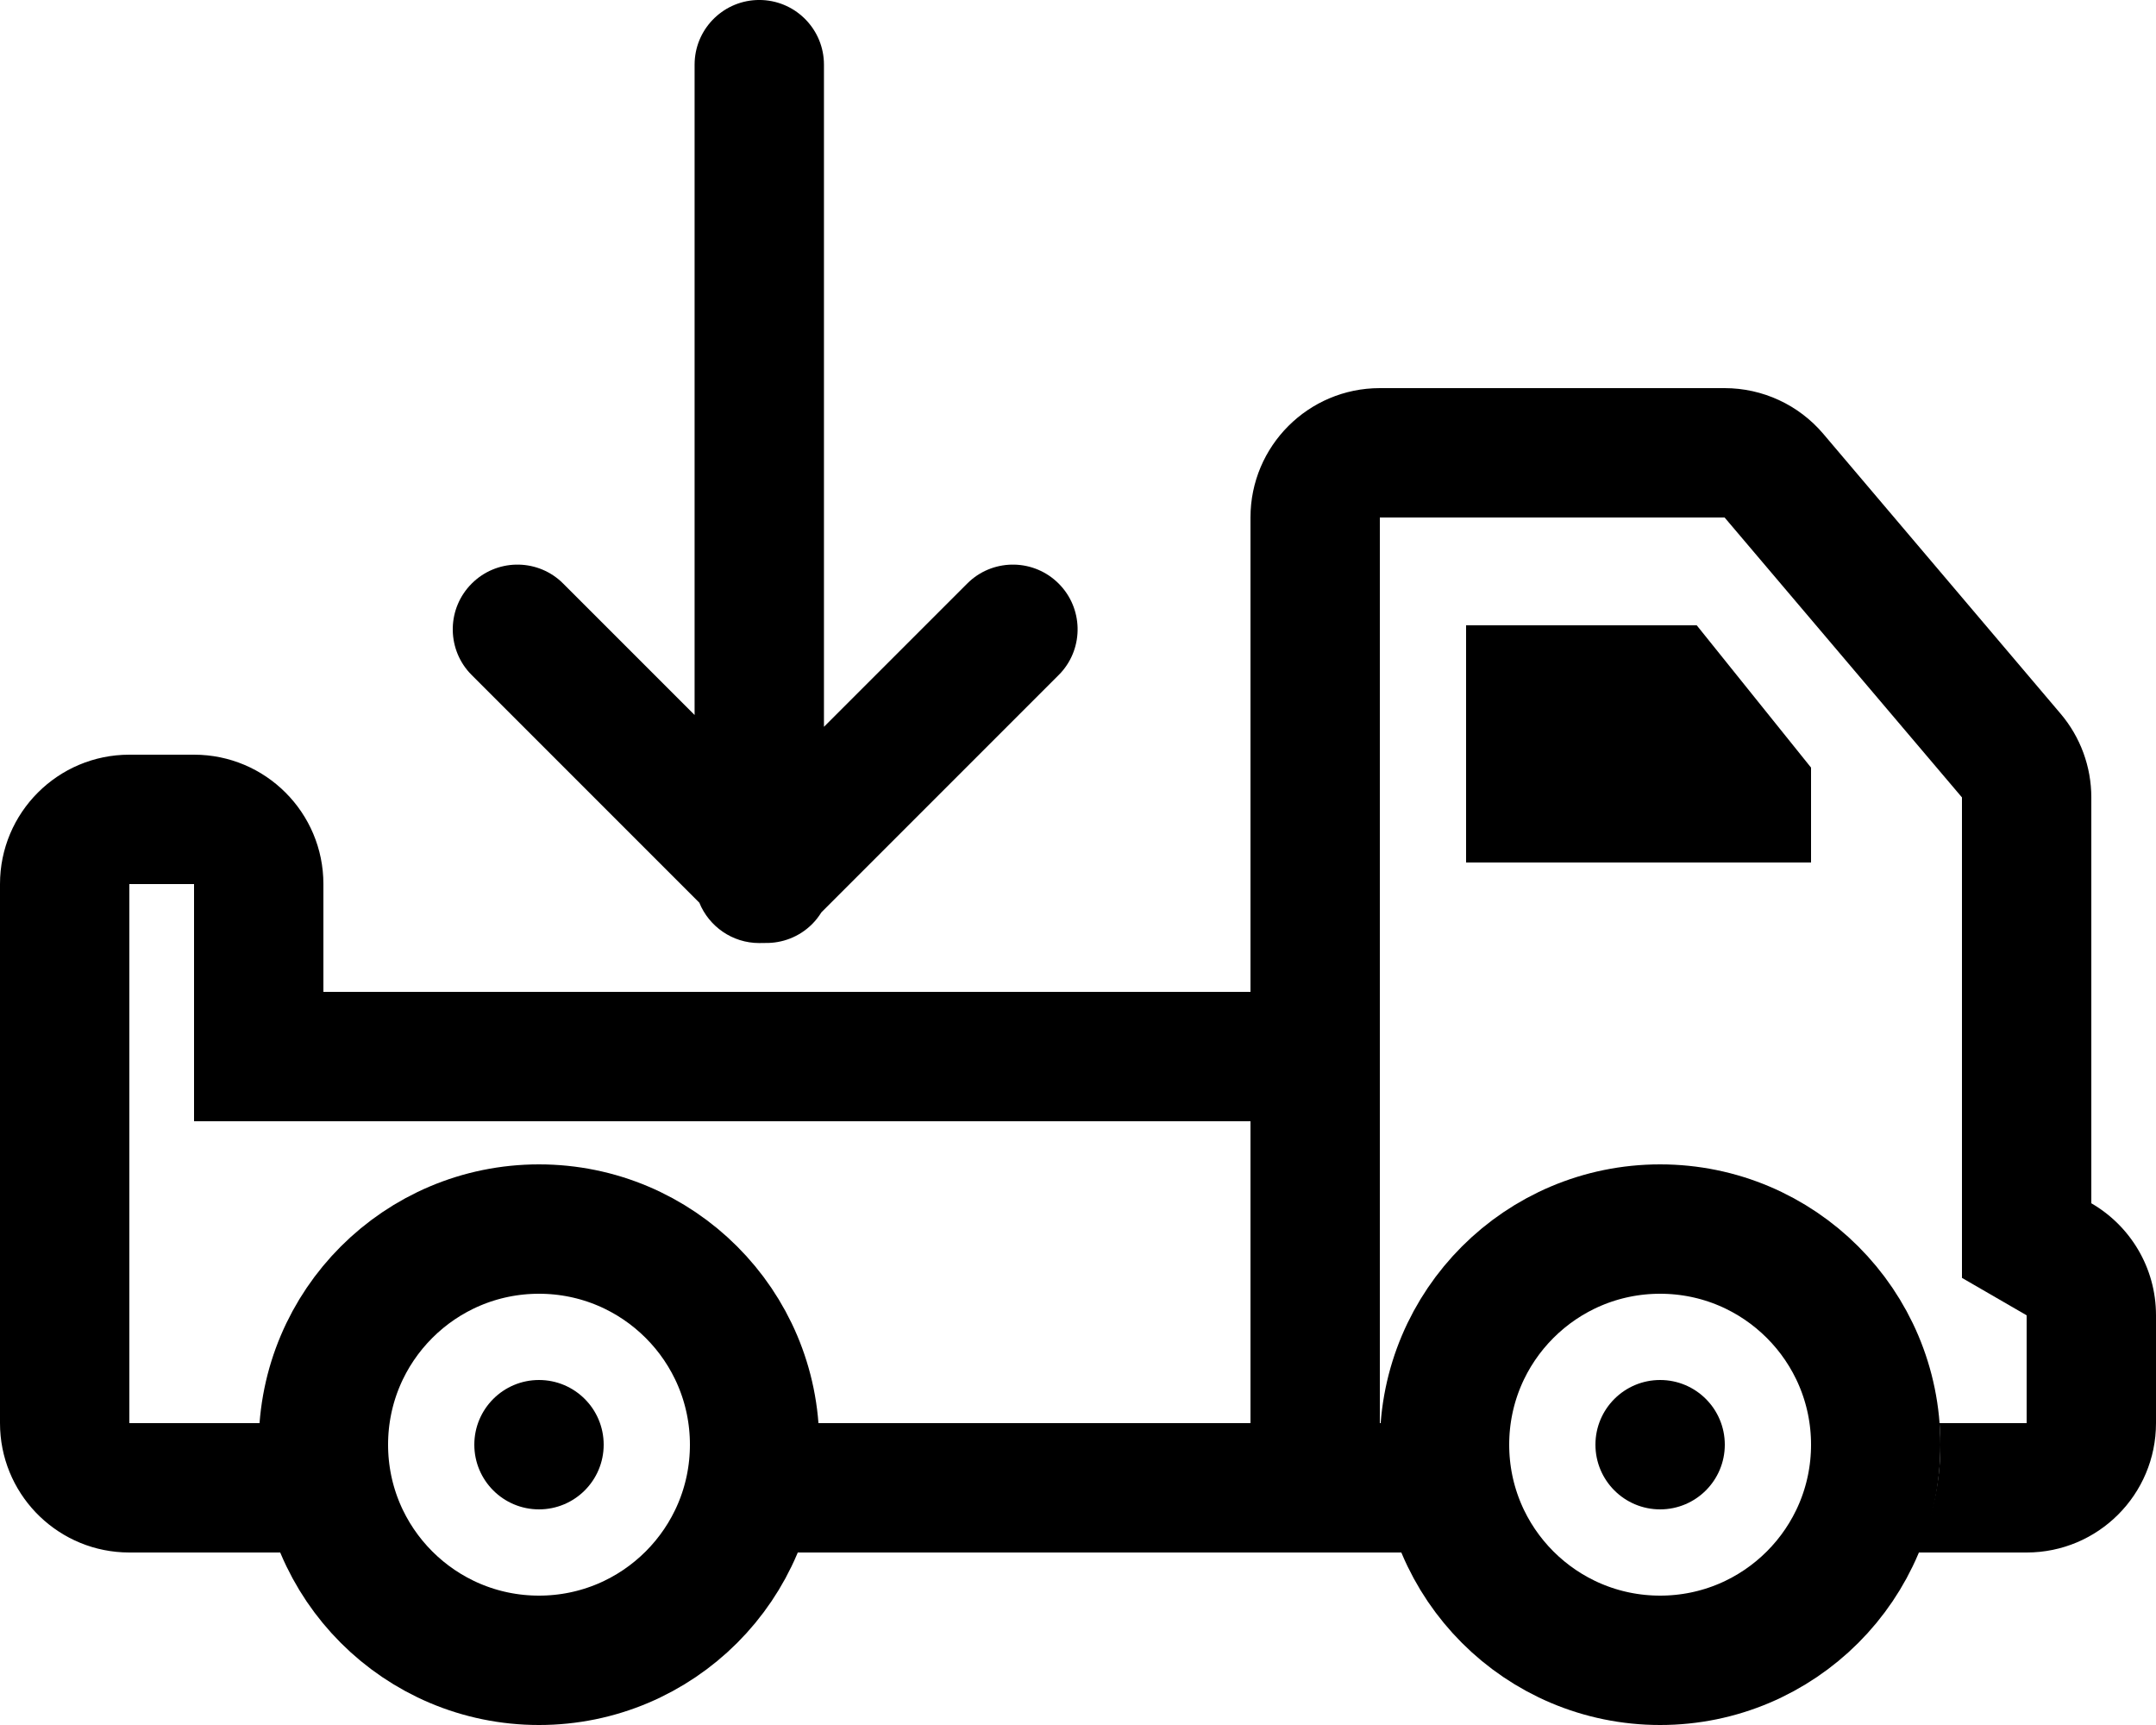 <svg width="100" height="80" viewBox="0 0 100 80" fill="none" xmlns="http://www.w3.org/2000/svg">
<g clip-path="url(#clip0_5615_62757)">
<path d="M71 32V37H81V36.655L77.26 32H71Z" fill="#D9D9D9" stroke="black" stroke-width="6"/>
<circle cx="25" cy="67" r="10" stroke="black" stroke-width="6"/>
<circle cx="77" cy="67" r="10" stroke="black" stroke-width="6"/>
<path d="M79.991 18C81.754 18 83.427 18.775 84.567 20.119L95.576 33.101C96.496 34.185 97 35.56 97 36.981V55.804C98.793 56.841 100 58.779 100 61V66C100 69.314 97.314 72 94 72H88.908C89.607 70.478 90 68.785 90 67C90 66.663 89.985 66.33 89.958 66H94V61.001C93.999 61 93.998 60.999 93.997 60.998L93.995 60.997L91 59.264V36.981L79.991 24H64V52H9V41H6V65.998L6.074 66H14.435C14.153 66.947 14 67.955 14 69C14 70.045 14.153 71.053 14.435 72H6L5.691 71.992C2.521 71.832 0 69.21 0 66V41C4.50994e-07 37.686 2.686 35 6 35H9C12.314 35 15 37.686 15 41V46H58V24C58 20.686 60.686 18 64 18H79.991ZM66.042 66C66.015 66.33 66 66.663 66 67C66 68.785 66.393 70.478 67.092 72H32.565C32.847 71.053 33 70.045 33 69C33 67.955 32.847 66.947 32.565 66H66.042Z" fill="black"/>
<path d="M21.772 31.195C20.708 30.017 20.744 28.199 21.879 27.064C23.014 25.929 24.832 25.893 26.01 26.957L26.121 27.064L32.217 33.159V2.999L32.221 2.845C32.301 1.26 33.612 -0.001 35.217 -0.001C36.822 -0.001 38.133 1.26 38.213 2.845L38.217 2.999V33.707L44.861 27.064L44.973 26.957C46.15 25.893 47.968 25.929 49.103 27.064C50.238 28.199 50.274 30.017 49.21 31.195L49.103 31.306L38.098 42.312C37.978 42.504 37.837 42.688 37.67 42.855C37.069 43.456 36.277 43.747 35.489 43.732C35.452 43.732 35.416 43.732 35.379 43.732C35.325 43.734 35.271 43.736 35.217 43.736C33.96 43.736 32.884 42.962 32.437 41.865L21.879 31.306L21.772 31.195Z" fill="black"/>
<circle cx="77" cy="67" r="3" fill="black"/>
<line x1="61" y1="50" x2="61" y2="70" stroke="black" stroke-width="6"/>
<circle cx="25" cy="67" r="3" fill="black"/>
</g>
<defs>
<clipPath id="clip0_5615_62757">
<rect width="100" height="80" fill="white"/>
</clipPath>
</defs>
</svg>
